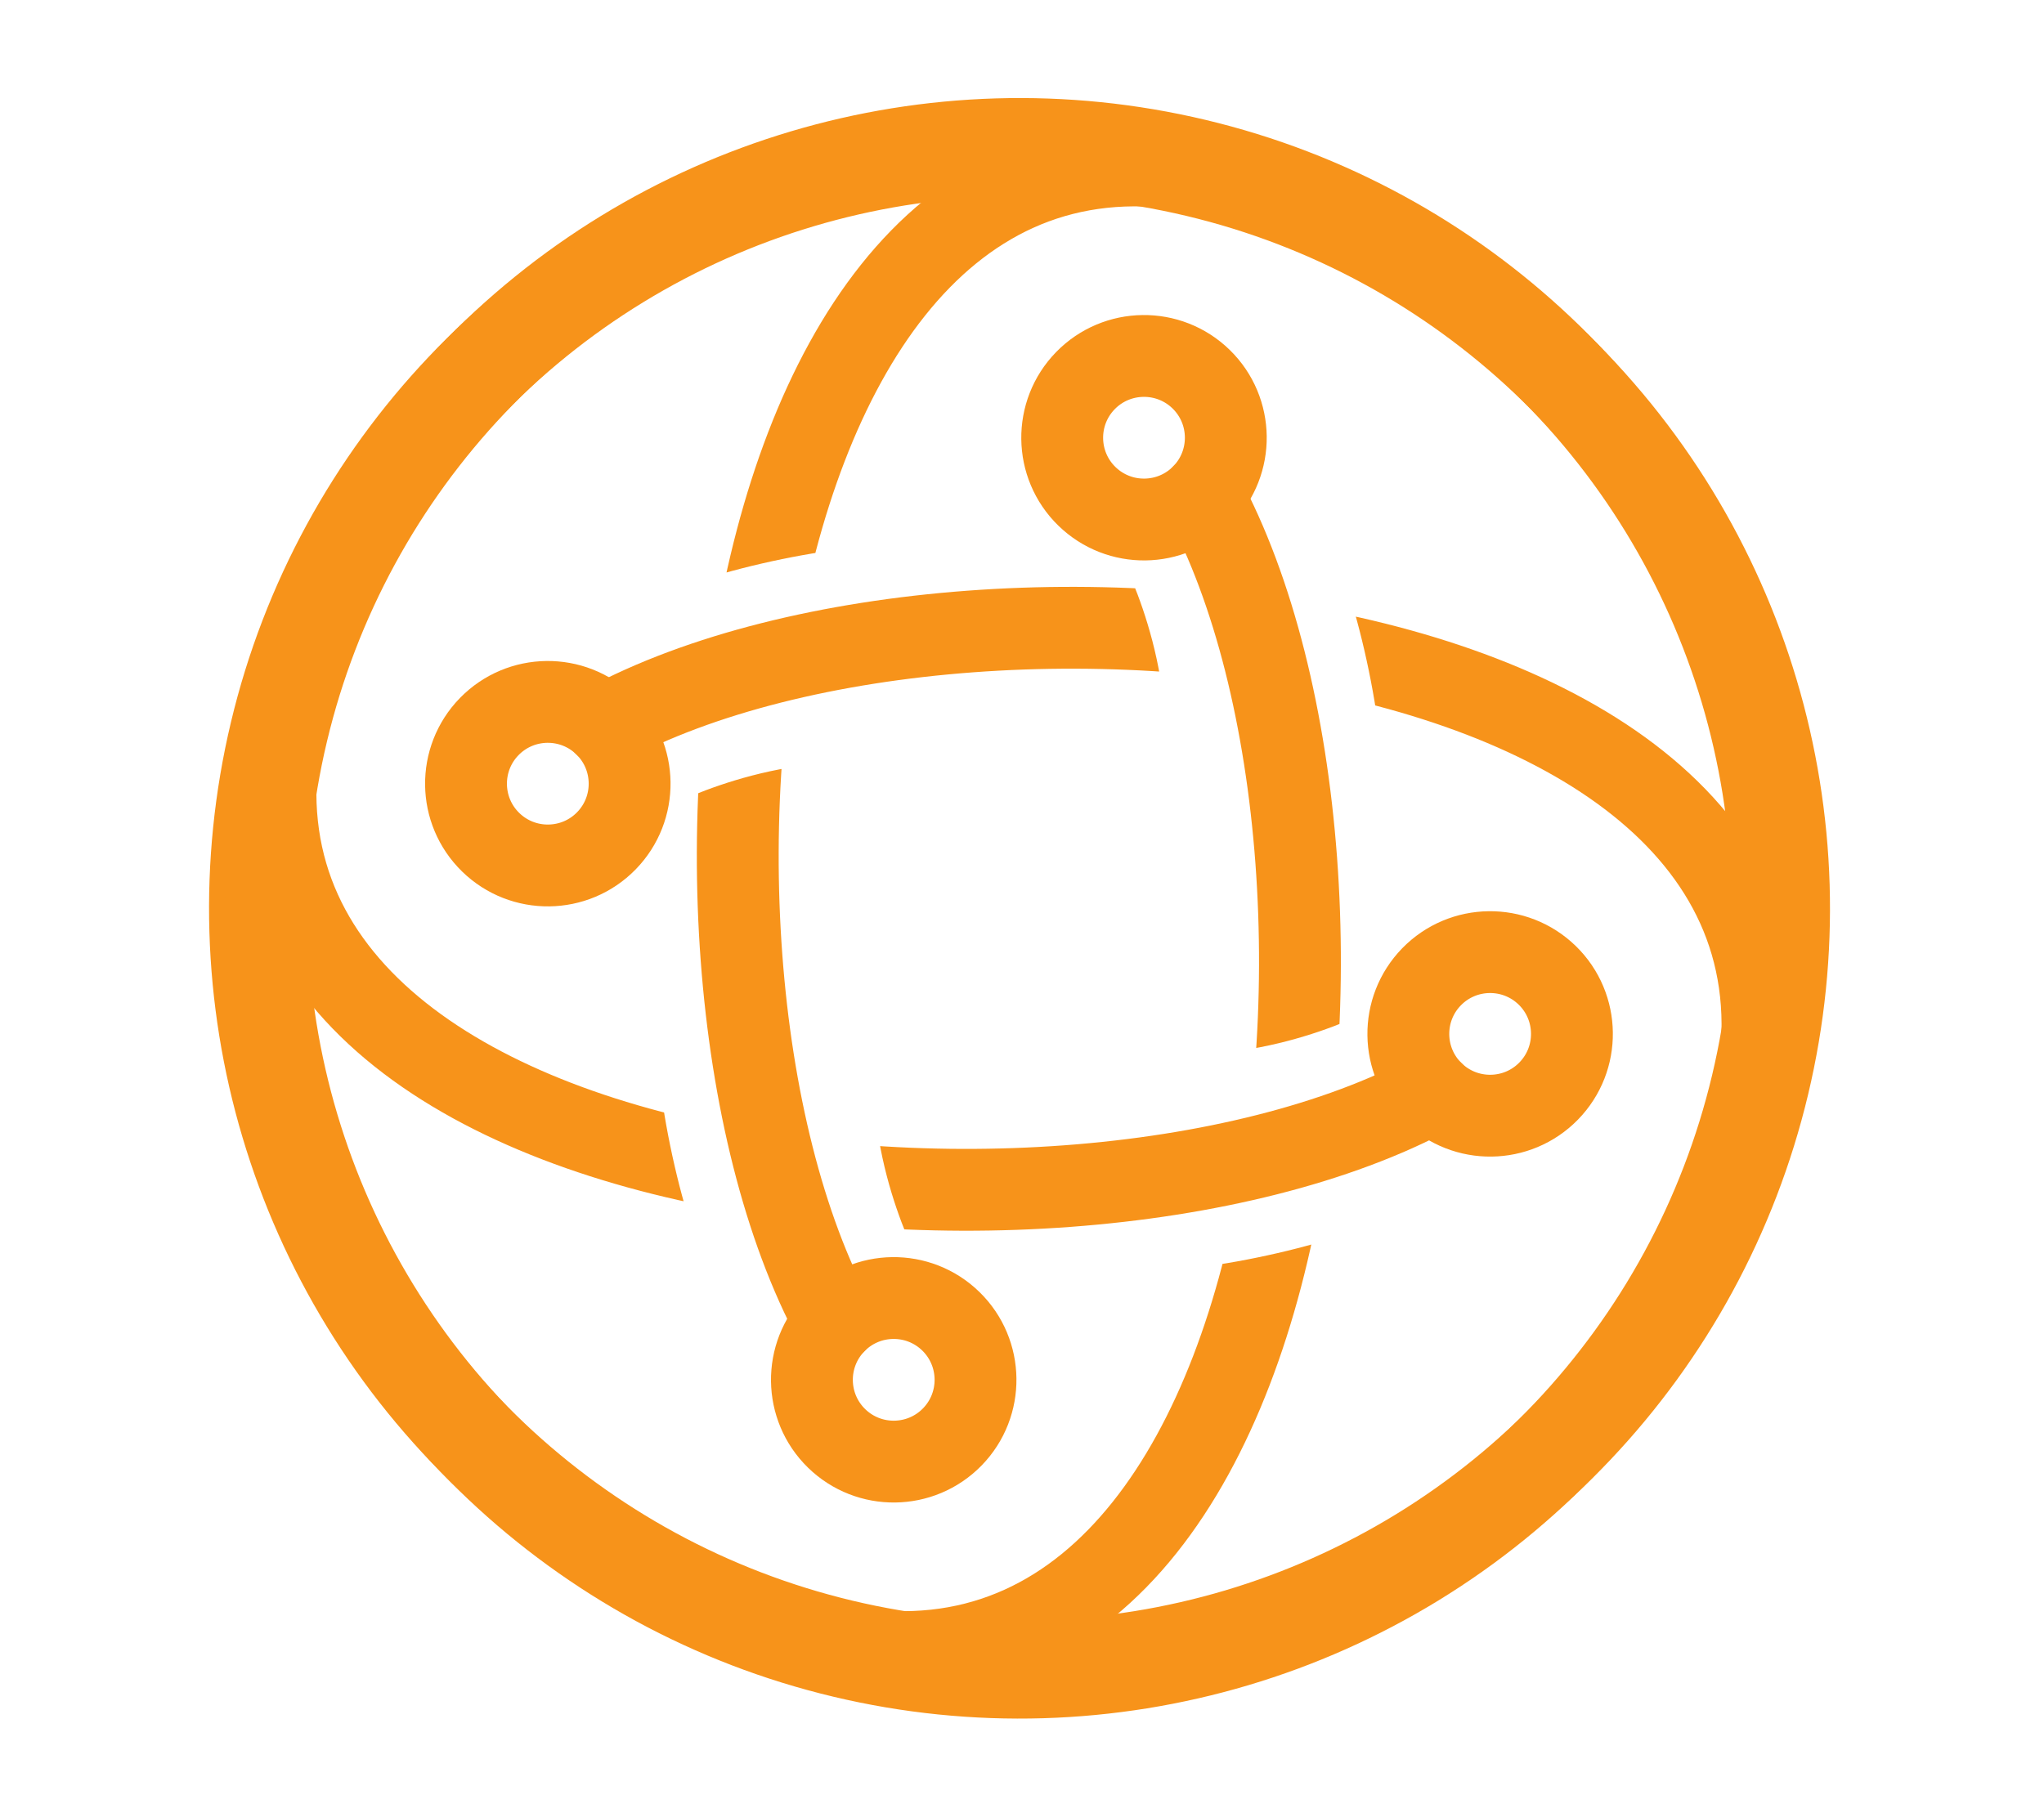 <?xml version="1.0" encoding="UTF-8" standalone="no"?>
<!DOCTYPE svg PUBLIC "-//W3C//DTD SVG 1.1//EN" "http://www.w3.org/Graphics/SVG/1.1/DTD/svg11.dtd">
<svg width="100%" height="100%" viewBox="0 0 271 238" version="1.1" xmlns="http://www.w3.org/2000/svg" xmlns:xlink="http://www.w3.org/1999/xlink" xml:space="preserve" xmlns:serif="http://www.serif.com/" style="fill-rule:evenodd;clip-rule:evenodd;stroke-linecap:round;stroke-miterlimit:10;">
    <g transform="matrix(1,0,0,1,-2283.45,-3600.54)">
        <g id="Artboard9" transform="matrix(1,0,0,1,926.667,292.213)">
            <rect x="1356.79" y="3308.33" width="270.018" height="237.83" style="fill:none;"/>
            <g transform="matrix(1,-0.616,0.616,1,1233.06,3369)">
                <g>
                    <g transform="matrix(1.235,0.332,-0.332,1.235,-540.573,-4568.65)">
                        <circle cx="1489.71" cy="3426.91" r="67.203" style="fill:none;"/>
                        <clipPath id="_clip1">
                            <circle cx="1489.71" cy="3426.91" r="67.203"/>
                        </clipPath>
                        <g clip-path="url(#_clip1)">
                            <g transform="matrix(0.205,-0.979,0.979,0.205,-2169.71,4182.96)">
                                <path d="M1520.29,3436.95C1520.29,3436.95 1511.09,3441.3 1500.77,3439.78C1490.45,3438.25 1488.09,3373.11 1488.09,3373.11L1510.89,3367.98L1537.23,3442.14L1522.32,3461.09L1491.01,3502.63L1442.4,3494.13L1420.12,3465.94L1436.36,3447.35L1488.09,3477.12L1496.96,3458.49C1501.11,3459.73 1517.88,3457.36 1518.78,3455.29C1519.82,3452.92 1520.29,3436.95 1520.29,3436.95Z" style="fill:none;"/>
                                <clipPath id="_clip2">
                                    <path d="M1520.29,3436.95C1520.29,3436.95 1511.09,3441.3 1500.77,3439.78C1490.45,3438.25 1488.09,3373.11 1488.09,3373.11L1510.89,3367.98L1537.23,3442.14L1522.32,3461.09L1491.01,3502.63L1442.4,3494.13L1420.12,3465.94L1436.36,3447.35L1488.09,3477.12L1496.96,3458.49C1501.11,3459.73 1517.88,3457.36 1518.78,3455.29C1519.82,3452.92 1520.29,3436.95 1520.29,3436.95Z"/>
                                </clipPath>
                                <g clip-path="url(#_clip2)">
                                    <g transform="matrix(0.293,1.4,-1.4,0.293,5861.39,340.393)">
                                        <g transform="matrix(0.446,0.133,-0.133,0.446,1441.51,3361.54)">
                                            <path d="M64.259,98.317C60.08,102.604 60.169,109.477 64.456,113.656C68.743,117.834 75.616,117.746 79.794,113.459C83.973,109.171 83.884,102.299 79.597,98.12C75.31,93.942 68.437,94.03 64.259,98.317Z" style="fill:none;stroke:rgb(247,147,26);stroke-width:10.85px;"/>
                                            <path d="M79.597,98.12C130.132,70.795 255.716,85.218 229.514,156.116" style="fill:none;stroke:rgb(247,147,26);stroke-width:10.85px;stroke-linejoin:round;stroke-miterlimit:1.5;"/>
                                        </g>
                                    </g>
                                </g>
                            </g>
                        </g>
                        <circle cx="1489.71" cy="3426.91" r="67.203" style="fill:none;stroke:rgb(247,147,26);stroke-width:7.22px;stroke-linejoin:round;stroke-miterlimit:1.5;"/>
                    </g>
                    <g transform="matrix(0.332,-1.235,1.235,0.332,-4566.62,860.509)">
                        <circle cx="1489.71" cy="3426.91" r="67.203" style="fill:none;"/>
                        <clipPath id="_clip3">
                            <circle cx="1489.71" cy="3426.91" r="67.203"/>
                        </clipPath>
                        <g clip-path="url(#_clip3)">
                            <g transform="matrix(0.205,-0.979,0.979,0.205,-2169.71,4182.96)">
                                <path d="M1520.29,3436.95C1520.29,3436.95 1511.09,3441.3 1500.77,3439.78C1490.45,3438.25 1488.09,3373.11 1488.09,3373.11L1510.89,3367.98L1537.23,3442.14L1522.32,3461.09L1491.01,3502.63L1442.4,3494.13L1420.12,3465.94L1436.36,3447.35L1488.09,3477.12L1496.96,3458.49C1501.11,3459.73 1517.88,3457.36 1518.78,3455.29C1519.82,3452.92 1520.29,3436.95 1520.29,3436.95Z" style="fill:none;"/>
                                <clipPath id="_clip4">
                                    <path d="M1520.29,3436.95C1520.29,3436.95 1511.09,3441.3 1500.77,3439.78C1490.45,3438.25 1488.09,3373.11 1488.09,3373.11L1510.89,3367.98L1537.23,3442.14L1522.32,3461.09L1491.01,3502.63L1442.4,3494.13L1420.12,3465.94L1436.36,3447.35L1488.09,3477.12L1496.96,3458.49C1501.11,3459.73 1517.88,3457.36 1518.78,3455.29C1519.82,3452.92 1520.29,3436.95 1520.29,3436.95Z"/>
                                </clipPath>
                                <g clip-path="url(#_clip4)">
                                    <g transform="matrix(0.293,1.4,-1.4,0.293,5861.39,340.393)">
                                        <g transform="matrix(-0.133,0.446,-0.446,-0.133,1557.47,3388.94)">
                                            <path d="M112.949,191.314C117.236,195.493 124.109,195.405 128.288,191.117C132.466,186.83 132.378,179.957 128.09,175.779C123.803,171.601 116.93,171.689 112.752,175.976C108.574,180.263 108.662,187.136 112.949,191.314Z" style="fill:none;stroke:rgb(247,147,26);stroke-width:10.85px;"/>
                                            <path d="M112.752,175.976C85.427,125.441 99.85,-0.143 170.748,26.059" style="fill:none;stroke:rgb(247,147,26);stroke-width:10.85px;stroke-linejoin:round;stroke-miterlimit:1.5;"/>
                                        </g>
                                    </g>
                                </g>
                            </g>
                        </g>
                        <circle cx="1489.71" cy="3426.91" r="67.203" style="fill:none;stroke:rgb(247,147,26);stroke-width:7.22px;stroke-linejoin:round;stroke-miterlimit:1.5;"/>
                    </g>
                    <g transform="matrix(-1.235,-0.332,0.332,-1.235,862.54,4886.55)">
                        <circle cx="1489.71" cy="3426.91" r="67.203" style="fill:none;"/>
                        <clipPath id="_clip5">
                            <circle cx="1489.71" cy="3426.91" r="67.203"/>
                        </clipPath>
                        <g clip-path="url(#_clip5)">
                            <g transform="matrix(0.205,-0.979,0.979,0.205,-2169.71,4182.96)">
                                <path d="M1520.29,3436.95C1520.29,3436.95 1511.09,3441.3 1500.77,3439.78C1490.45,3438.25 1488.09,3373.11 1488.09,3373.11L1510.89,3367.98L1537.23,3442.14L1522.32,3461.09L1491.01,3502.63L1442.4,3494.13L1420.12,3465.94L1436.36,3447.35L1488.09,3477.12L1496.96,3458.49C1501.11,3459.73 1517.88,3457.36 1518.78,3455.29C1519.82,3452.92 1520.29,3436.95 1520.29,3436.95Z" style="fill:none;"/>
                                <clipPath id="_clip6">
                                    <path d="M1520.29,3436.95C1520.29,3436.95 1511.09,3441.3 1500.77,3439.78C1490.45,3438.25 1488.09,3373.11 1488.09,3373.11L1510.89,3367.98L1537.23,3442.14L1522.32,3461.09L1491.01,3502.63L1442.4,3494.13L1420.12,3465.94L1436.36,3447.35L1488.09,3477.12L1496.96,3458.49C1501.11,3459.73 1517.88,3457.36 1518.78,3455.29C1519.82,3452.92 1520.29,3436.95 1520.29,3436.95Z"/>
                                </clipPath>
                                <g clip-path="url(#_clip6)">
                                    <g transform="matrix(0.293,1.4,-1.4,0.293,5861.39,340.393)">
                                        <g transform="matrix(-0.446,-0.133,0.133,-0.446,1530.06,3504.9)">
                                            <path d="M205.946,142.624C210.125,138.337 210.036,131.464 205.749,127.286C201.462,123.107 194.589,123.196 190.411,127.483C186.233,131.77 186.321,138.643 190.608,142.821C194.895,146.999 201.768,146.911 205.946,142.624Z" style="fill:none;stroke:rgb(247,147,26);stroke-width:10.85px;"/>
                                            <path d="M190.608,142.821C140.073,170.146 14.489,155.723 40.691,84.825" style="fill:none;stroke:rgb(247,147,26);stroke-width:10.85px;stroke-linejoin:round;stroke-miterlimit:1.5;"/>
                                        </g>
                                    </g>
                                </g>
                            </g>
                        </g>
                        <circle cx="1489.71" cy="3426.91" r="67.203" style="fill:none;stroke:rgb(247,147,26);stroke-width:7.22px;stroke-linejoin:round;stroke-miterlimit:1.5;"/>
                    </g>
                    <g transform="matrix(-0.332,1.235,-1.235,-0.332,4888.58,-542.604)">
                        <circle cx="1489.71" cy="3426.91" r="67.203" style="fill:none;"/>
                        <clipPath id="_clip7">
                            <circle cx="1489.71" cy="3426.91" r="67.203"/>
                        </clipPath>
                        <g clip-path="url(#_clip7)">
                            <g transform="matrix(0.205,-0.979,0.979,0.205,-2169.71,4182.96)">
                                <path d="M1520.29,3436.95C1520.29,3436.95 1511.09,3441.3 1500.77,3439.78C1490.45,3438.25 1488.09,3373.11 1488.09,3373.11L1510.89,3367.98L1537.23,3442.14L1522.32,3461.09L1491.01,3502.63L1442.4,3494.13L1420.12,3465.94L1436.36,3447.35L1488.09,3477.12L1496.96,3458.49C1501.11,3459.73 1517.88,3457.36 1518.78,3455.29C1519.82,3452.92 1520.29,3436.95 1520.29,3436.95Z" style="fill:none;"/>
                                <clipPath id="_clip8">
                                    <path d="M1520.29,3436.95C1520.29,3436.95 1511.09,3441.3 1500.77,3439.78C1490.45,3438.25 1488.09,3373.11 1488.09,3373.11L1510.89,3367.98L1537.23,3442.14L1522.32,3461.09L1491.01,3502.63L1442.4,3494.13L1420.12,3465.94L1436.36,3447.35L1488.09,3477.12L1496.96,3458.49C1501.11,3459.73 1517.88,3457.36 1518.78,3455.29C1519.82,3452.92 1520.29,3436.95 1520.29,3436.95Z"/>
                                </clipPath>
                                <g clip-path="url(#_clip8)">
                                    <g transform="matrix(0.293,1.4,-1.4,0.293,5861.39,340.393)">
                                        <g transform="matrix(0.133,-0.446,0.446,0.133,1414.1,3477.5)">
                                            <path d="M157.256,49.627C152.969,45.448 146.096,45.537 141.918,49.824C137.739,54.111 137.828,60.984 142.115,65.162C146.402,69.341 153.275,69.252 157.453,64.965C161.631,60.678 161.543,53.805 157.256,49.627Z" style="fill:none;stroke:rgb(247,147,26);stroke-width:10.85px;"/>
                                            <path d="M157.453,64.965C184.778,115.5 170.355,241.084 99.457,214.882" style="fill:none;stroke:rgb(247,147,26);stroke-width:10.85px;stroke-linejoin:round;stroke-miterlimit:1.5;"/>
                                        </g>
                                    </g>
                                </g>
                            </g>
                        </g>
                        <circle cx="1489.71" cy="3426.91" r="67.203" style="fill:none;stroke:rgb(247,147,26);stroke-width:7.22px;stroke-linejoin:round;stroke-miterlimit:1.5;"/>
                    </g>
                </g>
            </g>
        </g>
    </g>
</svg>
